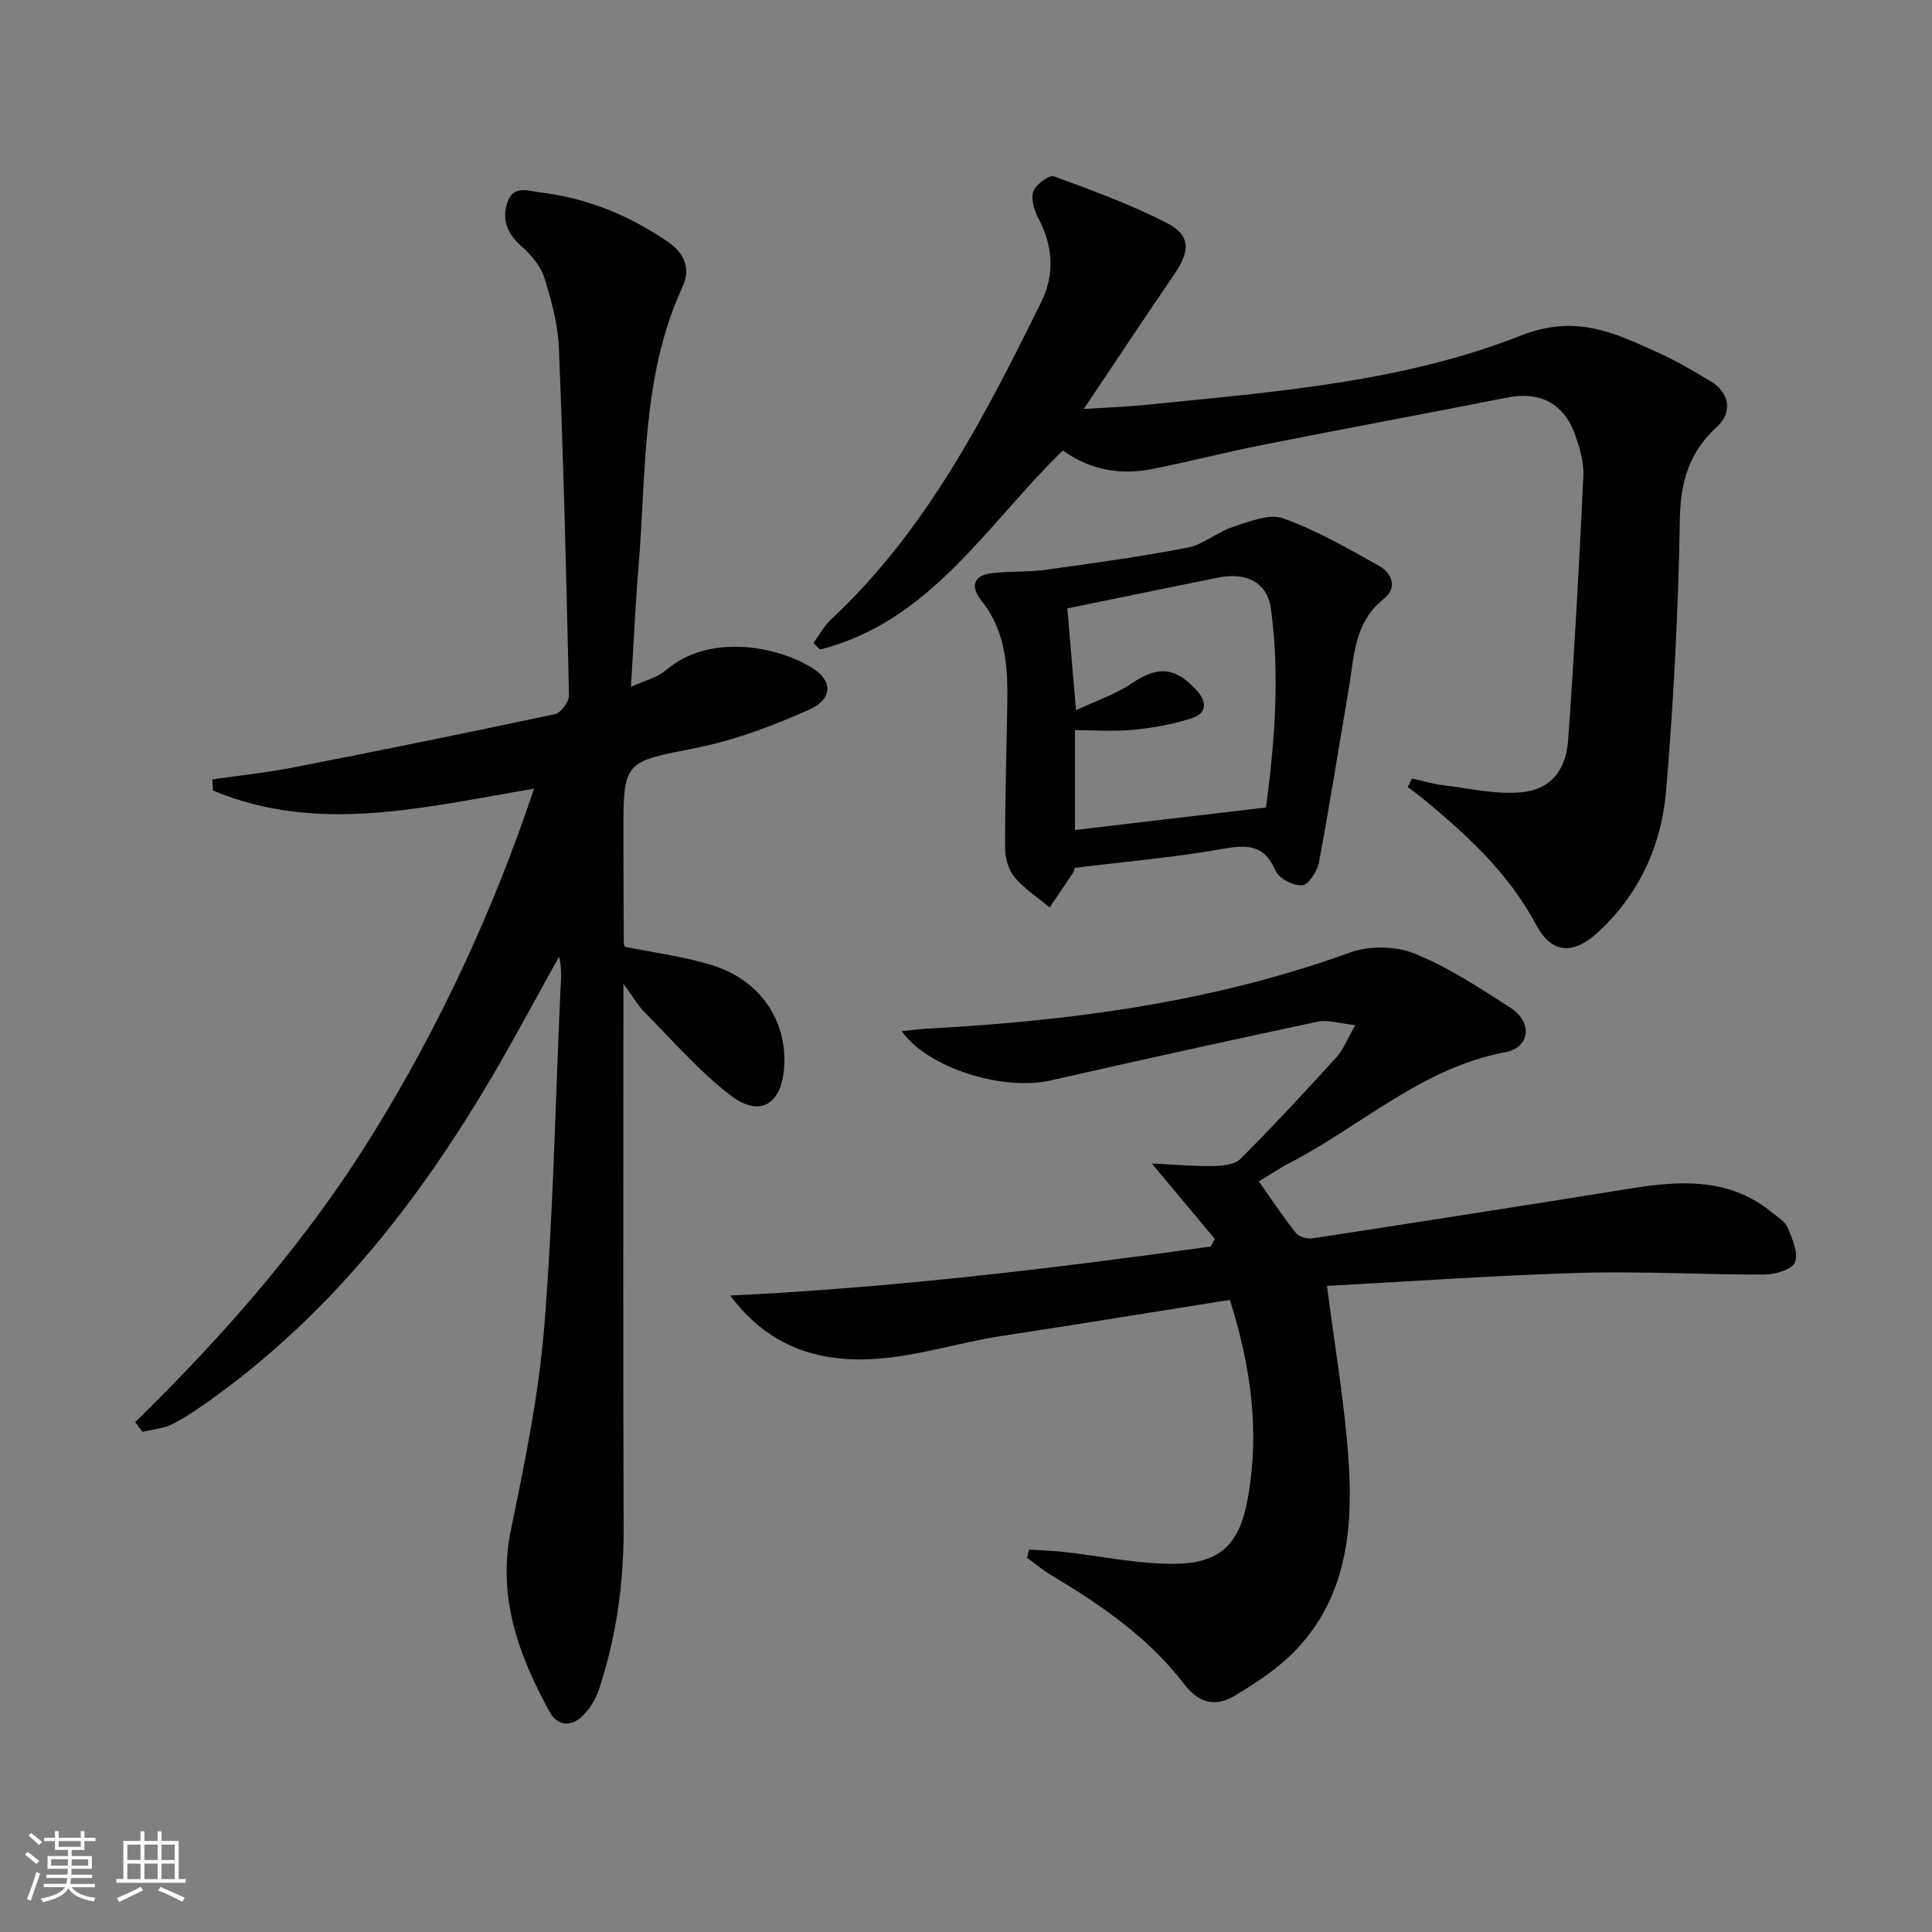 <svg enable-background="new 0 0 400 400" viewBox="0 0 400 400" xmlns="http://www.w3.org/2000/svg"><rect x="0" y="0" width="400" height="400" fill="#808080" stroke="none"/><path d="m5.17 384 .55-.58c.85.61 1.65 1.24 2.4 1.87l-.59.64c-.83-.73-1.62-1.38-2.36-1.93m1.22 9.53-.82-.34c.71-1.76 1.37-3.64 1.98-5.63.24.13.5.25.76.36-.6 1.67-1.24 3.54-1.92 5.61m-.5-13.5.57-.54c.56.44 1.31 1.06 2.26 1.87l-.65.64c-.67-.66-1.4-1.32-2.18-1.97m3.25.46h2.24v-1.36h.77v1.36h4.57v-1.36h.76v1.36h2.28v.69h-2.28v1.84h-2.64v1.26h4.18v2.64h-4.21c0 .45-.02.86-.05 1.21h4.32v.69h-4.38c-.04.34-.1.75-.19 1.22h5.15v.69h-4.82c.87 1.19 2.51 1.92 4.93 2.19-.17.31-.3.57-.37.76-2.77-.49-4.52-1.41-5.26-2.76-.56 1.26-2.3 2.23-5.24 2.9-.12-.24-.26-.48-.43-.72 2.73-.55 4.38-1.34 4.96-2.38h-4.38v-.69h4.65c.1-.38.17-.79.21-1.22h-4.32v-.69h4.4c.03-.34.05-.75.05-1.21h-4.2v-2.64h4.23v-1.26h-2.69v-1.84h-2.24zm1.46 4.46v1.29h3.45c.01-.4.02-.57.01-.53v-.32-.45h-3.46zm1.55-2.59h4.57v-1.19h-4.57zm6.11 2.59h-3.42v.77c-.01.19-.01.37-.02.53h3.44z" fill="#fafbfc"/><path d="m32.63 379.16h.82v1.98h3.54v7.89h1.46v.78h-14.37v-.78h1.46v-7.89h3.54v-1.98h.82v1.98h2.73zm-3.49 11.48.5.73c-1.61.82-3.28 1.63-5 2.42-.13-.27-.28-.55-.44-.82 1.75-.73 3.4-1.5 4.94-2.33m-2.78-5.55h2.73v-3.18h-2.73zm0 3.95h2.73v-3.2h-2.73zm3.54-3.95h2.73v-3.18h-2.73zm0 3.95h2.73v-3.2h-2.73zm7.89 4.68c-1.84-.92-3.51-1.7-5.02-2.32l.45-.73c1.89.8 3.57 1.55 5.04 2.23zm-1.62-11.81h-2.73v3.18h2.73zm-2.73 7.13h2.73v-3.2h-2.73z" fill="#fafbfc"/><g fill="#000001"><path d="m27.98 294.44c18.7-18.29 35.8-37.85 49.5-60.12 13.7-22.25 24.63-45.76 33.09-71.03-22.73 3.8-44.76 9.5-66.48.37-.04-.77-.08-1.54-.12-2.3 5.61-.81 11.27-1.39 16.83-2.48 18.06-3.53 36.1-7.18 54.1-11.03 1.23-.26 2.93-2.56 2.9-3.88-.52-23.96-1.12-47.92-2.08-71.86-.2-4.9-1.52-9.85-3.01-14.56-.78-2.46-2.74-4.8-4.74-6.55-3.03-2.65-4.16-5.68-2.84-9.29 1.26-3.45 4.25-2.17 6.82-1.86 9.6 1.18 18.26 4.72 26.23 10.14 3.51 2.39 4.9 5.53 3.11 9.44-8.47 18.4-7.46 38.28-9.08 57.74-.66 7.91-1.01 15.85-1.58 25.03 2.83-1.3 5.44-1.89 7.23-3.43 8.64-7.47 22.31-5.26 30.04-.65 4.61 2.75 4.64 6.62-.59 8.92-7.4 3.25-15.13 6.2-23.02 7.77-15.14 3.01-15.24 2.57-15.22 18.01.01 7.5.04 15 .08 22.5 0 .31.19.62.21.69 6.24 1.29 12.52 2.03 18.42 3.94 9.72 3.14 15.16 11.44 14.58 20.83-.48 7.83-4.94 10.7-11.07 6.03-6.53-4.97-11.98-11.35-17.81-17.21-1.36-1.36-2.34-3.1-4.41-5.91v6.63c0 35.33-.09 70.66.05 105.99.04 11.43-1.51 22.54-5.07 33.36-.6 1.83-1.66 3.64-2.94 5.09-2.5 2.84-5.59 2.87-7.39-.45-6.36-11.68-10.81-23.7-7.94-37.58 2.88-13.93 5.77-27.98 6.91-42.12 1.85-23.03 2.28-46.17 3.33-69.26.11-2.38.38-4.74-.27-7.29-4.73 8.48-9.28 17.07-14.22 25.43-14.85 25.16-32.62 47.84-56.43 65.25-2.95 2.15-5.95 4.29-9.16 6-1.91 1.01-4.27 1.17-6.42 1.71-.52-.67-1.03-1.34-1.54-2.01z"/><path d="m274.74 266.23c1.62 12.72 3.7 24.49 4.48 36.34.93 14.16-.46 28.17-11.01 39.12-3.61 3.75-8.15 6.76-12.66 9.44-3.76 2.24-7.23 1.67-10.34-2.41-7.38-9.67-17.3-16.46-27.64-22.65-1.74-1.04-3.3-2.37-4.94-3.57.15-.56.29-1.11.44-1.67 2.45.16 4.91.22 7.34.5 7.24.82 14.46 2.33 21.71 2.44 10.27.15 14.46-3.63 16.25-13.7 2.44-13.68.66-27.04-3.74-40.95-15.87 2.52-31.55 5.08-47.26 7.48-11.44 1.75-22.55 6.04-34.43 4.55-8.93-1.12-16.08-5.3-21.75-12.92 33.5-1.61 66.52-5.56 99.47-10.15l.87-1.56c-4.04-4.83-8.08-9.67-13.07-15.64 4.77.23 8.74.61 12.71.54 1.93-.03 4.46-.29 5.67-1.5 6.82-6.82 13.38-13.91 19.88-21.05 1.38-1.52 2.15-3.61 3.88-6.63-3.27-.34-5.66-1.16-7.79-.71-18.49 3.92-36.94 8-55.37 12.18-9.79 2.22-25.43-2.59-30.73-10.22 2.1-.21 3.81-.45 5.53-.54 29.77-1.59 59.08-5.53 87.33-15.76 3.97-1.44 9.47-1.33 13.37.26 6.98 2.84 13.44 7.1 19.82 11.22 4.55 2.94 4.07 8.21-1.08 9.17-17.37 3.26-29.98 15.38-44.93 23.08-2.05 1.05-3.95 2.38-6.11 3.69 2.64 3.73 5 7.31 7.66 10.66.63.8 2.32 1.28 3.41 1.12 21.96-3.36 43.91-6.8 65.85-10.32 10.39-1.67 20.55-2.27 29.38 5.01 1.15.95 2.66 1.83 3.18 3.09.94 2.3 2.28 5.25 1.52 7.17-.59 1.49-4.11 2.53-6.34 2.54-12.64.05-25.29-.72-37.91-.35-17.71.51-35.42 1.78-52.65 2.7z"/><path d="m292.34 161.18c2.11.47 4.2 1.11 6.33 1.37 5.38.66 10.85 1.95 16.16 1.5 6.08-.51 9.37-4.4 9.83-10.77 1.3-18.21 2.3-36.45 3.16-54.69.14-2.88-.77-5.93-1.76-8.7-2.3-6.39-7.3-8.89-13.83-7.61-16.91 3.32-33.85 6.47-50.76 9.82-7.64 1.52-15.2 3.46-22.85 4.99-6.6 1.33-12.86.26-18.57-3.83-15.71 15.27-27.36 35.42-50.28 41.22-.45-.45-.9-.9-1.35-1.35 1.2-1.64 2.18-3.52 3.64-4.88 19.76-18.45 31.81-42.01 43.53-65.76 2.78-5.63 2.46-11.51-.58-17.23-.88-1.66-1.62-4.03-1.08-5.61.5-1.44 3.28-3.49 4.28-3.13 7.91 2.87 15.86 5.81 23.34 9.63 4.98 2.55 4.91 5.75 1.61 10.59-6.17 9.04-12.23 18.16-18.79 27.94 4.58-.3 8.74-.44 12.87-.86 26.28-2.66 52.92-4.61 77.6-14.33 11.6-4.57 19.66-.47 28.82 3.69 3.62 1.64 7.07 3.7 10.49 5.75 3.95 2.36 4.63 6.42 1.3 9.46-5.7 5.21-7.52 11.34-7.65 19.09-.32 18.76-1.28 37.54-2.85 56.24-.95 11.32-5.59 21.53-14.23 29.41-5.06 4.62-9.53 4.27-12.64-1.59-5.69-10.74-14.33-18.64-23.47-26.19-1.02-.84-2.1-1.6-3.15-2.4.28-.6.58-1.19.88-1.77z"/><path d="m222.54 179.68c-.09.22-.18.72-.44 1.1-1.57 2.38-3.19 4.73-4.78 7.09-2.46-2.05-5.23-3.83-7.25-6.24-1.27-1.51-1.97-3.96-1.97-5.99-.03-9.8.28-19.61.45-29.41.13-7.71-.13-15.29-5.29-21.77-2.37-2.98-1.88-5.37 2.3-5.82 3.62-.39 7.31-.18 10.91-.67 9.83-1.36 19.67-2.7 29.41-4.59 3.29-.64 6.16-3.25 9.43-4.31 3.36-1.09 7.47-2.79 10.37-1.75 6.94 2.5 13.47 6.27 19.95 9.9 2.62 1.47 3.65 4.56.95 6.69-6.29 4.96-6.21 12.13-7.37 18.92-2.04 11.91-3.91 23.85-6.14 35.72-.34 1.83-2.16 4.65-3.45 4.74-1.83.13-4.85-1.41-5.54-3.02-2.43-5.66-6.17-5.37-11.29-4.46-9.8 1.72-19.73 2.57-30.25 3.87zm.24-32.63c4.26-2.01 8.17-3.3 11.45-5.52 5.44-3.67 8.99-3.52 13.46 1.32 2.29 2.48 2.17 4.81-.91 5.83-3.87 1.28-8.01 2.01-12.08 2.41-4.04.4-8.16.09-12.14.09v20.66c13.23-1.56 26.06-3.07 39.55-4.66 1.78-13.38 2.91-27.25 1.02-41.13-.75-5.51-5.13-7.64-10.92-6.47-10.53 2.13-21.05 4.3-31.23 6.38.54 6.19 1.1 12.76 1.8 21.09z"/></g></svg>